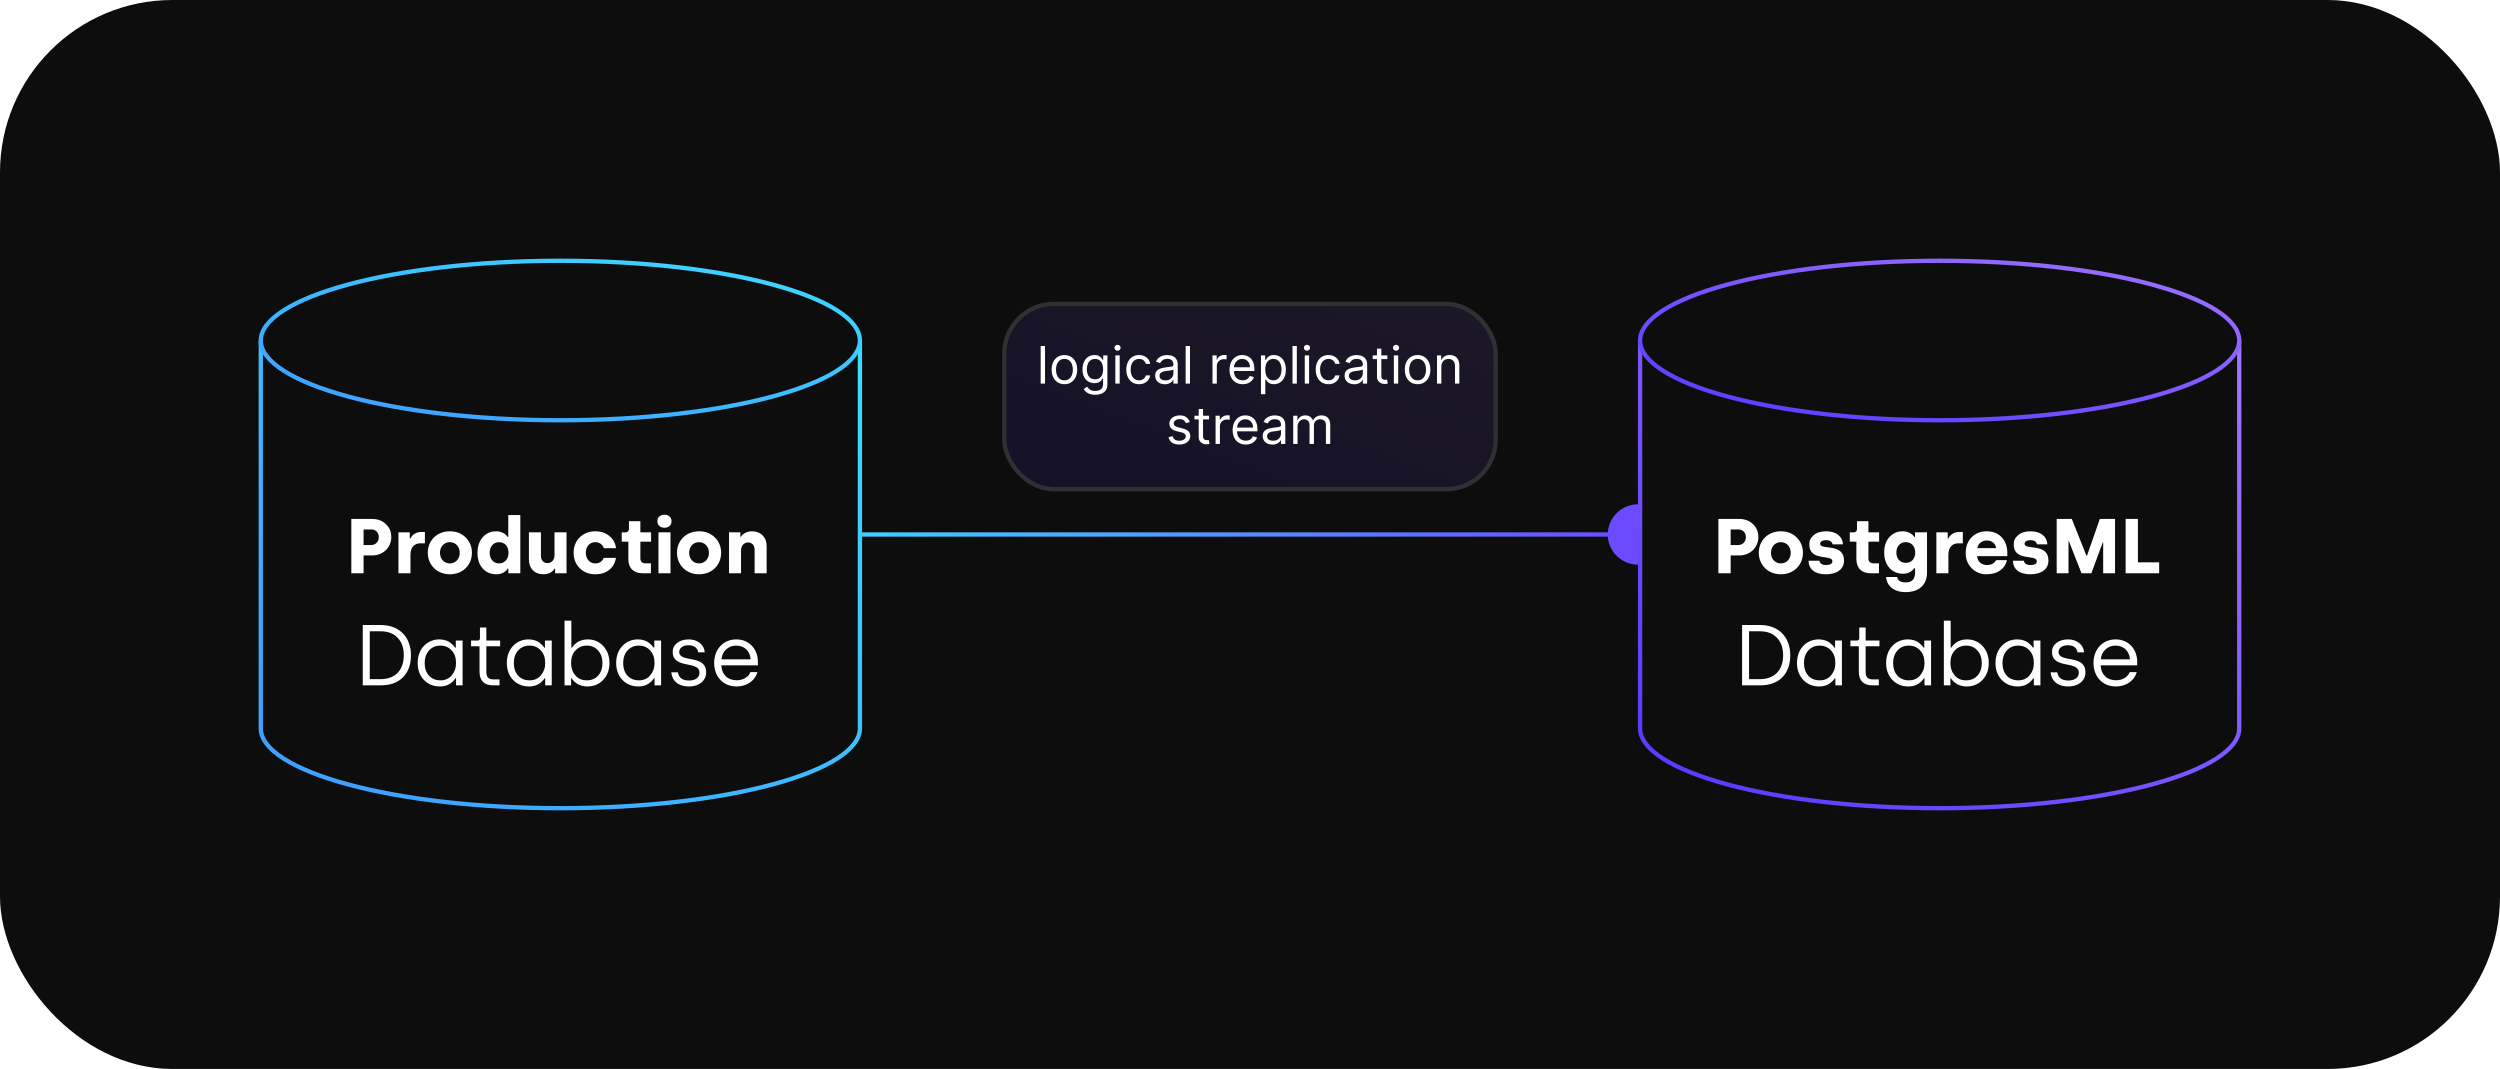 <svg width="580" height="248" viewBox="0 0 580 248" fill="none" xmlns="http://www.w3.org/2000/svg">
<rect width="580" height="248" rx="40" fill="#0D0D0E"/>
<path d="M380 124H200" stroke="url(#paint0_linear_39_736)"/>
<g filter="url(#filter0_f_39_736)">
<circle cx="380" cy="124" r="7" fill="#6B4AFF"/>
</g>
<rect x="233" y="70.5" width="114" height="43" rx="11.5" fill="url(#paint1_linear_39_736)" fill-opacity="0.1"/>
<rect x="233" y="70.5" width="114" height="43" rx="11.5" stroke="#2F3033"/>
<path d="M242.444 80.273V89H241.438V80.273H242.444ZM246.945 89.136C246.354 89.136 245.835 88.996 245.389 88.715C244.946 88.433 244.6 88.04 244.35 87.534C244.102 87.028 243.979 86.438 243.979 85.761C243.979 85.079 244.102 84.484 244.35 83.976C244.6 83.467 244.946 83.072 245.389 82.791C245.835 82.51 246.354 82.369 246.945 82.369C247.536 82.369 248.053 82.51 248.496 82.791C248.942 83.072 249.289 83.467 249.536 83.976C249.786 84.484 249.911 85.079 249.911 85.761C249.911 86.438 249.786 87.028 249.536 87.534C249.289 88.04 248.942 88.433 248.496 88.715C248.053 88.996 247.536 89.136 246.945 89.136ZM246.945 88.233C247.394 88.233 247.763 88.118 248.053 87.888C248.343 87.658 248.557 87.355 248.696 86.98C248.835 86.605 248.905 86.199 248.905 85.761C248.905 85.324 248.835 84.916 248.696 84.538C248.557 84.16 248.343 83.855 248.053 83.622C247.763 83.389 247.394 83.273 246.945 83.273C246.496 83.273 246.127 83.389 245.837 83.622C245.547 83.855 245.333 84.16 245.193 84.538C245.054 84.916 244.985 85.324 244.985 85.761C244.985 86.199 245.054 86.605 245.193 86.98C245.333 87.355 245.547 87.658 245.837 87.888C246.127 88.118 246.496 88.233 246.945 88.233ZM254.088 91.591C253.602 91.591 253.184 91.528 252.835 91.403C252.486 91.281 252.194 91.119 251.961 90.918C251.731 90.719 251.548 90.506 251.412 90.278L252.213 89.716C252.304 89.835 252.419 89.972 252.558 90.125C252.697 90.281 252.888 90.416 253.129 90.53C253.373 90.646 253.693 90.704 254.088 90.704C254.616 90.704 255.052 90.577 255.396 90.321C255.74 90.065 255.912 89.665 255.912 89.119V87.79H255.827C255.753 87.909 255.648 88.057 255.511 88.233C255.378 88.406 255.184 88.561 254.932 88.697C254.682 88.831 254.344 88.898 253.917 88.898C253.389 88.898 252.915 88.773 252.494 88.523C252.077 88.273 251.746 87.909 251.501 87.432C251.26 86.954 251.139 86.375 251.139 85.693C251.139 85.023 251.257 84.439 251.493 83.942C251.729 83.442 252.057 83.055 252.477 82.783C252.898 82.507 253.383 82.369 253.934 82.369C254.361 82.369 254.699 82.44 254.949 82.582C255.202 82.722 255.395 82.881 255.528 83.06C255.665 83.236 255.77 83.381 255.844 83.494H255.946V82.454H256.917V89.188C256.917 89.75 256.79 90.207 256.534 90.56C256.281 90.915 255.94 91.175 255.511 91.34C255.085 91.507 254.611 91.591 254.088 91.591ZM254.054 87.994C254.457 87.994 254.798 87.902 255.077 87.717C255.355 87.533 255.567 87.267 255.711 86.921C255.856 86.574 255.929 86.159 255.929 85.676C255.929 85.204 255.858 84.788 255.716 84.428C255.574 84.067 255.363 83.784 255.085 83.579C254.807 83.375 254.463 83.273 254.054 83.273C253.628 83.273 253.273 83.381 252.988 83.597C252.707 83.812 252.496 84.102 252.354 84.466C252.214 84.829 252.145 85.233 252.145 85.676C252.145 86.131 252.216 86.533 252.358 86.882C252.503 87.229 252.716 87.501 252.997 87.7C253.281 87.896 253.633 87.994 254.054 87.994ZM258.758 89V82.454H259.764V89H258.758ZM259.27 81.364C259.074 81.364 258.905 81.297 258.763 81.163C258.623 81.03 258.554 80.869 258.554 80.682C258.554 80.494 258.623 80.334 258.763 80.2C258.905 80.067 259.074 80 259.27 80C259.466 80 259.633 80.067 259.773 80.2C259.915 80.334 259.986 80.494 259.986 80.682C259.986 80.869 259.915 81.03 259.773 81.163C259.633 81.297 259.466 81.364 259.27 81.364ZM264.265 89.136C263.651 89.136 263.123 88.992 262.68 88.702C262.237 88.412 261.896 88.013 261.657 87.504C261.419 86.996 261.299 86.415 261.299 85.761C261.299 85.097 261.421 84.51 261.666 84.001C261.913 83.49 262.257 83.091 262.697 82.804C263.14 82.514 263.657 82.369 264.248 82.369C264.708 82.369 265.123 82.454 265.492 82.625C265.862 82.796 266.164 83.034 266.4 83.341C266.636 83.648 266.782 84.006 266.839 84.415H265.833C265.757 84.117 265.586 83.852 265.322 83.622C265.061 83.389 264.708 83.273 264.265 83.273C263.873 83.273 263.529 83.375 263.234 83.579C262.941 83.781 262.713 84.067 262.548 84.436C262.386 84.803 262.305 85.233 262.305 85.727C262.305 86.233 262.384 86.673 262.544 87.048C262.705 87.423 262.933 87.715 263.225 87.922C263.521 88.129 263.867 88.233 264.265 88.233C264.526 88.233 264.764 88.188 264.977 88.097C265.19 88.006 265.37 87.875 265.518 87.704C265.666 87.534 265.771 87.329 265.833 87.091H266.839C266.782 87.477 266.642 87.825 266.417 88.135C266.195 88.442 265.901 88.686 265.535 88.868C265.171 89.047 264.748 89.136 264.265 89.136ZM270.235 89.153C269.82 89.153 269.444 89.075 269.106 88.919C268.768 88.76 268.499 88.531 268.301 88.233C268.102 87.932 268.002 87.568 268.002 87.142C268.002 86.767 268.076 86.463 268.224 86.23C268.372 85.994 268.569 85.81 268.816 85.676C269.063 85.543 269.336 85.443 269.634 85.378C269.936 85.31 270.238 85.256 270.542 85.216C270.94 85.165 271.262 85.126 271.509 85.101C271.759 85.072 271.941 85.026 272.055 84.96C272.171 84.895 272.23 84.781 272.23 84.619V84.585C272.23 84.165 272.115 83.838 271.884 83.605C271.657 83.372 271.312 83.256 270.849 83.256C270.369 83.256 269.992 83.361 269.72 83.571C269.447 83.781 269.255 84.006 269.144 84.244L268.19 83.903C268.36 83.506 268.588 83.196 268.872 82.974C269.159 82.75 269.471 82.594 269.809 82.506C270.15 82.415 270.485 82.369 270.815 82.369C271.025 82.369 271.267 82.395 271.539 82.446C271.815 82.494 272.08 82.595 272.336 82.749C272.595 82.902 272.809 83.133 272.98 83.443C273.15 83.753 273.235 84.168 273.235 84.688V89H272.23V88.114H272.178C272.11 88.256 271.997 88.408 271.838 88.57C271.678 88.731 271.467 88.869 271.203 88.983C270.938 89.097 270.616 89.153 270.235 89.153ZM270.389 88.25C270.786 88.25 271.122 88.172 271.394 88.016C271.67 87.859 271.877 87.658 272.017 87.41C272.159 87.163 272.23 86.903 272.23 86.631V85.71C272.187 85.761 272.093 85.808 271.948 85.851C271.806 85.891 271.642 85.926 271.454 85.957C271.269 85.986 271.089 86.011 270.913 86.034C270.74 86.054 270.599 86.071 270.491 86.085C270.23 86.119 269.985 86.175 269.758 86.251C269.534 86.325 269.352 86.438 269.213 86.588C269.076 86.736 269.008 86.938 269.008 87.193C269.008 87.543 269.137 87.807 269.396 87.986C269.657 88.162 269.988 88.25 270.389 88.25ZM276.077 80.273V89H275.071V80.273H276.077ZM281.294 89V82.454H282.265V83.443H282.333C282.453 83.119 282.669 82.856 282.981 82.655C283.294 82.453 283.646 82.352 284.038 82.352C284.112 82.352 284.204 82.354 284.315 82.356C284.426 82.359 284.509 82.364 284.566 82.369V83.392C284.532 83.383 284.454 83.371 284.332 83.354C284.213 83.334 284.086 83.324 283.953 83.324C283.634 83.324 283.35 83.391 283.1 83.524C282.853 83.655 282.657 83.837 282.512 84.07C282.37 84.3 282.299 84.562 282.299 84.858V89H281.294ZM288.303 89.136C287.673 89.136 287.129 88.997 286.671 88.719C286.217 88.438 285.866 88.046 285.619 87.543C285.374 87.037 285.252 86.449 285.252 85.778C285.252 85.108 285.374 84.517 285.619 84.006C285.866 83.492 286.21 83.091 286.65 82.804C287.093 82.514 287.61 82.369 288.201 82.369C288.542 82.369 288.879 82.426 289.211 82.54C289.544 82.653 289.846 82.838 290.119 83.094C290.392 83.347 290.609 83.682 290.771 84.099C290.933 84.517 291.014 85.031 291.014 85.642V86.068H285.968V85.199H289.991C289.991 84.829 289.917 84.5 289.769 84.21C289.624 83.921 289.417 83.692 289.147 83.524C288.88 83.356 288.565 83.273 288.201 83.273C287.801 83.273 287.454 83.372 287.161 83.571C286.872 83.767 286.649 84.023 286.492 84.338C286.336 84.653 286.258 84.992 286.258 85.352V85.932C286.258 86.426 286.343 86.845 286.514 87.189C286.687 87.53 286.927 87.79 287.234 87.969C287.541 88.145 287.897 88.233 288.303 88.233C288.568 88.233 288.806 88.196 289.019 88.122C289.235 88.046 289.421 87.932 289.578 87.781C289.734 87.628 289.855 87.438 289.94 87.21L290.911 87.483C290.809 87.812 290.637 88.102 290.396 88.352C290.154 88.599 289.856 88.793 289.501 88.932C289.146 89.068 288.747 89.136 288.303 89.136ZM292.544 91.454V82.454H293.515V83.494H293.634C293.708 83.381 293.811 83.236 293.941 83.06C294.075 82.881 294.265 82.722 294.512 82.582C294.762 82.44 295.1 82.369 295.526 82.369C296.078 82.369 296.563 82.507 296.984 82.783C297.404 83.058 297.732 83.449 297.968 83.954C298.204 84.46 298.322 85.057 298.322 85.744C298.322 86.438 298.204 87.038 297.968 87.547C297.732 88.053 297.406 88.445 296.988 88.723C296.57 88.999 296.089 89.136 295.544 89.136C295.123 89.136 294.786 89.067 294.534 88.928C294.281 88.785 294.086 88.625 293.95 88.446C293.813 88.264 293.708 88.114 293.634 87.994H293.549V91.454H292.544ZM293.532 85.727C293.532 86.222 293.605 86.658 293.749 87.035C293.894 87.41 294.106 87.704 294.384 87.918C294.663 88.128 295.004 88.233 295.407 88.233C295.828 88.233 296.178 88.122 296.46 87.901C296.744 87.676 296.957 87.375 297.099 86.997C297.244 86.617 297.316 86.193 297.316 85.727C297.316 85.267 297.245 84.852 297.103 84.483C296.964 84.111 296.752 83.817 296.468 83.601C296.187 83.382 295.833 83.273 295.407 83.273C294.998 83.273 294.654 83.376 294.376 83.584C294.097 83.788 293.887 84.075 293.745 84.445C293.603 84.811 293.532 85.239 293.532 85.727ZM300.862 80.273V89H299.856V80.273H300.862ZM302.704 89V82.454H303.709V89H302.704ZM303.215 81.364C303.019 81.364 302.85 81.297 302.708 81.163C302.569 81.03 302.499 80.869 302.499 80.682C302.499 80.494 302.569 80.334 302.708 80.2C302.85 80.067 303.019 80 303.215 80C303.411 80 303.579 80.067 303.718 80.2C303.86 80.334 303.931 80.494 303.931 80.682C303.931 80.869 303.86 81.03 303.718 81.163C303.579 81.297 303.411 81.364 303.215 81.364ZM308.21 89.136C307.597 89.136 307.068 88.992 306.625 88.702C306.182 88.412 305.841 88.013 305.602 87.504C305.364 86.996 305.244 86.415 305.244 85.761C305.244 85.097 305.367 84.51 305.611 84.001C305.858 83.49 306.202 83.091 306.642 82.804C307.085 82.514 307.602 82.369 308.193 82.369C308.654 82.369 309.068 82.454 309.438 82.625C309.807 82.796 310.11 83.034 310.345 83.341C310.581 83.648 310.727 84.006 310.784 84.415H309.779C309.702 84.117 309.531 83.852 309.267 83.622C309.006 83.389 308.654 83.273 308.21 83.273C307.818 83.273 307.475 83.375 307.179 83.579C306.887 83.781 306.658 84.067 306.493 84.436C306.331 84.803 306.25 85.233 306.25 85.727C306.25 86.233 306.33 86.673 306.489 87.048C306.651 87.423 306.878 87.715 307.171 87.922C307.466 88.129 307.813 88.233 308.21 88.233C308.472 88.233 308.709 88.188 308.922 88.097C309.135 88.006 309.316 87.875 309.463 87.704C309.611 87.534 309.716 87.329 309.779 87.091H310.784C310.727 87.477 310.587 87.825 310.362 88.135C310.141 88.442 309.847 88.686 309.48 88.868C309.117 89.047 308.693 89.136 308.21 89.136ZM314.181 89.153C313.766 89.153 313.389 89.075 313.051 88.919C312.713 88.76 312.445 88.531 312.246 88.233C312.047 87.932 311.948 87.568 311.948 87.142C311.948 86.767 312.021 86.463 312.169 86.23C312.317 85.994 312.514 85.81 312.762 85.676C313.009 85.543 313.281 85.443 313.58 85.378C313.881 85.31 314.183 85.256 314.487 85.216C314.885 85.165 315.208 85.126 315.455 85.101C315.705 85.072 315.887 85.026 316 84.96C316.117 84.895 316.175 84.781 316.175 84.619V84.585C316.175 84.165 316.06 83.838 315.83 83.605C315.602 83.372 315.257 83.256 314.794 83.256C314.314 83.256 313.938 83.361 313.665 83.571C313.392 83.781 313.2 84.006 313.09 84.244L312.135 83.903C312.306 83.506 312.533 83.196 312.817 82.974C313.104 82.75 313.416 82.594 313.754 82.506C314.095 82.415 314.431 82.369 314.76 82.369C314.97 82.369 315.212 82.395 315.485 82.446C315.76 82.494 316.026 82.595 316.281 82.749C316.54 82.902 316.754 83.133 316.925 83.443C317.095 83.753 317.181 84.168 317.181 84.688V89H316.175V88.114H316.124C316.056 88.256 315.942 88.408 315.783 88.57C315.624 88.731 315.412 88.869 315.148 88.983C314.884 89.097 314.561 89.153 314.181 89.153ZM314.334 88.25C314.732 88.25 315.067 88.172 315.34 88.016C315.615 87.859 315.823 87.658 315.962 87.41C316.104 87.163 316.175 86.903 316.175 86.631V85.71C316.132 85.761 316.039 85.808 315.894 85.851C315.752 85.891 315.587 85.926 315.399 85.957C315.215 85.986 315.034 86.011 314.858 86.034C314.685 86.054 314.544 86.071 314.436 86.085C314.175 86.119 313.931 86.175 313.703 86.251C313.479 86.325 313.297 86.438 313.158 86.588C313.021 86.736 312.953 86.938 312.953 87.193C312.953 87.543 313.083 87.807 313.341 87.986C313.602 88.162 313.933 88.25 314.334 88.25ZM321.863 82.454V83.307H318.471V82.454H321.863ZM319.459 80.886H320.465V87.125C320.465 87.409 320.506 87.622 320.589 87.764C320.674 87.903 320.782 87.997 320.912 88.046C321.046 88.091 321.187 88.114 321.334 88.114C321.445 88.114 321.536 88.108 321.607 88.097C321.678 88.082 321.735 88.071 321.778 88.062L321.982 88.966C321.914 88.992 321.819 89.017 321.697 89.043C321.574 89.071 321.42 89.085 321.232 89.085C320.948 89.085 320.67 89.024 320.397 88.902C320.127 88.78 319.903 88.594 319.724 88.344C319.547 88.094 319.459 87.778 319.459 87.398V80.886ZM323.376 89V82.454H324.381V89H323.376ZM323.887 81.364C323.691 81.364 323.522 81.297 323.38 81.163C323.241 81.03 323.171 80.869 323.171 80.682C323.171 80.494 323.241 80.334 323.38 80.2C323.522 80.067 323.691 80 323.887 80C324.083 80 324.251 80.067 324.39 80.2C324.532 80.334 324.603 80.494 324.603 80.682C324.603 80.869 324.532 81.03 324.39 81.163C324.251 81.297 324.083 81.364 323.887 81.364ZM328.882 89.136C328.291 89.136 327.773 88.996 327.327 88.715C326.884 88.433 326.537 88.04 326.287 87.534C326.04 87.028 325.916 86.438 325.916 85.761C325.916 85.079 326.04 84.484 326.287 83.976C326.537 83.467 326.884 83.072 327.327 82.791C327.773 82.51 328.291 82.369 328.882 82.369C329.473 82.369 329.99 82.51 330.433 82.791C330.879 83.072 331.226 83.467 331.473 83.976C331.723 84.484 331.848 85.079 331.848 85.761C331.848 86.438 331.723 87.028 331.473 87.534C331.226 88.04 330.879 88.433 330.433 88.715C329.99 88.996 329.473 89.136 328.882 89.136ZM328.882 88.233C329.331 88.233 329.7 88.118 329.99 87.888C330.28 87.658 330.494 87.355 330.634 86.98C330.773 86.605 330.843 86.199 330.843 85.761C330.843 85.324 330.773 84.916 330.634 84.538C330.494 84.16 330.28 83.855 329.99 83.622C329.7 83.389 329.331 83.273 328.882 83.273C328.433 83.273 328.064 83.389 327.774 83.622C327.485 83.855 327.27 84.16 327.131 84.538C326.992 84.916 326.922 85.324 326.922 85.761C326.922 86.199 326.992 86.605 327.131 86.98C327.27 87.355 327.485 87.658 327.774 87.888C328.064 88.118 328.433 88.233 328.882 88.233ZM334.389 85.062V89H333.383V82.454H334.355V83.477H334.44C334.594 83.145 334.827 82.878 335.139 82.676C335.452 82.472 335.855 82.369 336.349 82.369C336.792 82.369 337.18 82.46 337.513 82.642C337.845 82.821 338.104 83.094 338.288 83.46C338.473 83.824 338.565 84.284 338.565 84.841V89H337.559V84.909C337.559 84.395 337.426 83.994 337.159 83.707C336.892 83.418 336.525 83.273 336.059 83.273C335.738 83.273 335.452 83.342 335.199 83.481C334.949 83.621 334.751 83.824 334.606 84.091C334.461 84.358 334.389 84.682 334.389 85.062ZM276.022 97.921L275.118 98.176C275.061 98.026 274.978 97.879 274.867 97.737C274.759 97.592 274.611 97.473 274.424 97.379C274.236 97.285 273.996 97.239 273.703 97.239C273.303 97.239 272.969 97.331 272.702 97.516C272.438 97.697 272.306 97.929 272.306 98.21C272.306 98.46 272.397 98.658 272.578 98.803C272.76 98.947 273.044 99.068 273.431 99.165L274.402 99.403C274.988 99.546 275.424 99.763 275.711 100.055C275.998 100.345 276.141 100.719 276.141 101.176C276.141 101.551 276.033 101.886 275.817 102.182C275.604 102.477 275.306 102.71 274.922 102.881C274.539 103.051 274.093 103.136 273.584 103.136C272.917 103.136 272.364 102.991 271.926 102.702C271.489 102.412 271.212 101.989 271.096 101.432L272.05 101.193C272.141 101.545 272.313 101.81 272.566 101.986C272.821 102.162 273.155 102.25 273.567 102.25C274.036 102.25 274.408 102.151 274.684 101.952C274.962 101.75 275.101 101.509 275.101 101.227C275.101 101 275.022 100.81 274.863 100.656C274.703 100.5 274.459 100.384 274.13 100.307L273.039 100.051C272.439 99.909 271.999 99.689 271.718 99.391C271.439 99.09 271.3 98.713 271.3 98.261C271.3 97.892 271.404 97.565 271.611 97.281C271.821 96.997 272.107 96.774 272.468 96.612C272.831 96.45 273.243 96.369 273.703 96.369C274.351 96.369 274.86 96.511 275.229 96.796C275.601 97.079 275.865 97.454 276.022 97.921ZM280.501 96.454V97.307H277.109V96.454H280.501ZM278.098 94.886H279.104V101.125C279.104 101.409 279.145 101.622 279.227 101.764C279.313 101.903 279.42 101.997 279.551 102.045C279.685 102.091 279.825 102.114 279.973 102.114C280.084 102.114 280.175 102.108 280.246 102.097C280.317 102.082 280.374 102.071 280.416 102.062L280.621 102.966C280.553 102.991 280.457 103.017 280.335 103.043C280.213 103.071 280.058 103.085 279.871 103.085C279.587 103.085 279.308 103.024 279.036 102.902C278.766 102.78 278.541 102.594 278.362 102.344C278.186 102.094 278.098 101.778 278.098 101.398V94.886ZM282.014 103V96.454H282.986V97.443H283.054C283.173 97.119 283.389 96.856 283.702 96.655C284.014 96.453 284.366 96.352 284.759 96.352C284.832 96.352 284.925 96.354 285.036 96.356C285.146 96.359 285.23 96.364 285.287 96.369V97.392C285.253 97.383 285.175 97.371 285.053 97.354C284.933 97.334 284.807 97.324 284.673 97.324C284.355 97.324 284.071 97.391 283.821 97.524C283.574 97.655 283.378 97.837 283.233 98.07C283.091 98.3 283.02 98.562 283.02 98.858V103H282.014ZM289.024 103.136C288.393 103.136 287.849 102.997 287.392 102.719C286.938 102.438 286.587 102.045 286.339 101.543C286.095 101.037 285.973 100.449 285.973 99.778C285.973 99.108 286.095 98.517 286.339 98.006C286.587 97.492 286.93 97.091 287.371 96.804C287.814 96.514 288.331 96.369 288.922 96.369C289.263 96.369 289.599 96.426 289.932 96.54C290.264 96.653 290.567 96.838 290.839 97.094C291.112 97.347 291.33 97.682 291.491 98.099C291.653 98.517 291.734 99.031 291.734 99.642V100.068H286.689V99.199H290.712C290.712 98.829 290.638 98.5 290.49 98.21C290.345 97.921 290.138 97.692 289.868 97.524C289.601 97.356 289.286 97.273 288.922 97.273C288.521 97.273 288.175 97.372 287.882 97.571C287.592 97.767 287.369 98.023 287.213 98.338C287.057 98.653 286.979 98.992 286.979 99.352V99.932C286.979 100.426 287.064 100.845 287.234 101.189C287.408 101.53 287.648 101.79 287.955 101.969C288.261 102.145 288.618 102.233 289.024 102.233C289.288 102.233 289.527 102.196 289.74 102.122C289.956 102.045 290.142 101.932 290.298 101.781C290.455 101.628 290.575 101.437 290.661 101.21L291.632 101.483C291.53 101.812 291.358 102.102 291.116 102.352C290.875 102.599 290.577 102.793 290.222 102.932C289.866 103.068 289.467 103.136 289.024 103.136ZM295.19 103.153C294.776 103.153 294.399 103.075 294.061 102.919C293.723 102.76 293.455 102.531 293.256 102.233C293.057 101.932 292.957 101.568 292.957 101.142C292.957 100.767 293.031 100.463 293.179 100.23C293.327 99.994 293.524 99.81 293.771 99.676C294.018 99.543 294.291 99.443 294.589 99.378C294.891 99.31 295.193 99.256 295.497 99.216C295.895 99.165 296.217 99.126 296.464 99.101C296.714 99.072 296.896 99.026 297.01 98.96C297.126 98.895 297.185 98.781 297.185 98.619V98.585C297.185 98.165 297.07 97.838 296.839 97.605C296.612 97.372 296.267 97.256 295.804 97.256C295.324 97.256 294.947 97.361 294.675 97.571C294.402 97.781 294.21 98.006 294.099 98.244L293.145 97.903C293.315 97.506 293.543 97.196 293.827 96.974C294.114 96.75 294.426 96.594 294.764 96.506C295.105 96.415 295.44 96.369 295.77 96.369C295.98 96.369 296.222 96.395 296.494 96.446C296.77 96.494 297.036 96.595 297.291 96.749C297.55 96.902 297.764 97.133 297.935 97.443C298.105 97.753 298.19 98.168 298.19 98.688V103H297.185V102.114H297.134C297.065 102.256 296.952 102.408 296.793 102.57C296.634 102.732 296.422 102.869 296.158 102.983C295.893 103.097 295.571 103.153 295.19 103.153ZM295.344 102.25C295.741 102.25 296.077 102.172 296.349 102.016C296.625 101.859 296.832 101.658 296.972 101.411C297.114 101.163 297.185 100.903 297.185 100.631V99.71C297.142 99.761 297.048 99.808 296.903 99.851C296.761 99.891 296.597 99.926 296.409 99.957C296.224 99.986 296.044 100.011 295.868 100.034C295.695 100.054 295.554 100.071 295.446 100.085C295.185 100.119 294.94 100.175 294.713 100.251C294.489 100.325 294.307 100.437 294.168 100.588C294.031 100.736 293.963 100.937 293.963 101.193C293.963 101.543 294.092 101.807 294.351 101.986C294.612 102.162 294.943 102.25 295.344 102.25ZM300.026 103V96.454H300.998V97.477H301.083C301.219 97.128 301.439 96.856 301.743 96.663C302.047 96.467 302.412 96.369 302.838 96.369C303.27 96.369 303.63 96.467 303.917 96.663C304.206 96.856 304.432 97.128 304.594 97.477H304.662C304.83 97.139 305.081 96.871 305.417 96.672C305.752 96.47 306.154 96.369 306.623 96.369C307.208 96.369 307.686 96.553 308.059 96.919C308.431 97.283 308.617 97.849 308.617 98.619V103H307.611V98.619C307.611 98.136 307.479 97.791 307.215 97.584C306.951 97.376 306.64 97.273 306.282 97.273C305.821 97.273 305.465 97.412 305.212 97.69C304.959 97.966 304.833 98.315 304.833 98.739V103H303.81V98.517C303.81 98.145 303.689 97.845 303.448 97.618C303.206 97.388 302.895 97.273 302.515 97.273C302.253 97.273 302.009 97.342 301.782 97.481C301.557 97.621 301.375 97.814 301.236 98.061C301.1 98.305 301.032 98.588 301.032 98.909V103H300.026Z" fill="white"/>
<path d="M519.5 169C519.5 171.357 517.733 173.726 514.229 175.975C510.748 178.209 505.677 180.24 499.367 181.952C486.753 185.376 469.299 187.5 450 187.5C430.701 187.5 413.247 185.376 400.634 181.952C394.323 180.24 389.252 178.209 385.771 175.975C382.267 173.726 380.5 171.357 380.5 169V79.5H519.5V169Z" fill="#0D0D0E" stroke="url(#paint2_linear_39_736)"/>
<path d="M519.5 79C519.5 81.357 517.733 83.726 514.229 85.975C510.748 88.209 505.677 90.24 499.367 91.953C486.753 95.376 469.299 97.5 450 97.5C430.701 97.5 413.247 95.376 400.634 91.953C394.323 90.24 389.252 88.209 385.771 85.975C382.267 83.726 380.5 81.357 380.5 79C380.5 76.643 382.267 74.274 385.771 72.025C389.252 69.791 394.323 67.76 400.634 66.047C413.247 62.624 430.701 60.5 450 60.5C469.299 60.5 486.753 62.624 499.367 66.047C505.677 67.76 510.748 69.791 514.229 72.025C517.733 74.274 519.5 76.643 519.5 79Z" fill="#0D0D0E" stroke="url(#paint3_linear_39_736)"/>
<path d="M401.511 133H398.667V120.4H403.545C404.805 120.4 405.849 120.796 406.677 121.588C407.523 122.362 407.937 123.37 407.937 124.612C407.937 127.096 405.957 128.86 403.545 128.86H401.511V133ZM401.511 122.83V126.448H403.257C404.283 126.448 405.039 125.71 405.039 124.612C405.039 123.532 404.319 122.83 403.257 122.83H401.511ZM408.04 128.248C408.04 125.44 410.11 123.262 413.17 123.262C414.664 123.262 415.888 123.748 416.842 124.702C417.796 125.656 418.282 126.826 418.282 128.248C418.282 131.056 416.194 133.234 413.152 133.234C410.128 133.234 408.04 131.02 408.04 128.248ZM410.866 128.248C410.866 129.688 411.838 130.714 413.152 130.714C414.466 130.714 415.456 129.688 415.456 128.248C415.456 126.808 414.466 125.782 413.152 125.782C411.838 125.782 410.866 126.808 410.866 128.248ZM419.571 130.084H422.109C422.181 130.732 422.739 131.092 423.657 131.092C424.593 131.092 425.115 130.768 425.115 130.21C425.115 128.5 419.751 130.39 419.751 126.286C419.751 125.44 420.093 124.72 420.795 124.144C421.497 123.55 422.451 123.262 423.657 123.262C425.907 123.262 427.437 124.342 427.563 126.286H425.151C425.061 125.692 424.539 125.314 423.657 125.314C422.811 125.314 422.271 125.656 422.271 126.16C422.271 127.726 427.815 125.854 427.815 130.066C427.815 131.956 426.285 133.234 423.639 133.234C420.975 133.234 419.643 132.046 419.571 130.084ZM430.681 125.674H429.151V123.514H430.051C430.537 123.514 430.825 123.172 430.825 122.668V120.922H433.471V123.496H435.955V125.674H433.471V129.562C433.471 130.282 433.903 130.696 434.695 130.696H435.919V133H433.993C431.905 133 430.681 131.794 430.681 129.706V125.674ZM437.131 128.194C437.131 126.7 437.527 125.494 438.337 124.612C439.147 123.712 440.173 123.262 441.415 123.262C442.783 123.262 443.719 123.946 444.133 124.576H444.277V123.496H447.067V132.892C447.067 135.394 445.501 137.374 442.099 137.374C439.147 137.374 437.671 135.682 437.581 133.864H440.137C440.263 134.638 440.929 135.124 442.099 135.124C443.557 135.124 444.295 134.386 444.295 132.892V131.794H444.151C443.791 132.28 443.017 133.108 441.487 133.108C439.021 133.108 437.131 131.236 437.131 128.194ZM439.957 128.194C439.957 129.652 440.839 130.588 442.153 130.588C443.467 130.588 444.331 129.616 444.331 128.194C444.331 126.7 443.431 125.782 442.135 125.782C440.839 125.782 439.957 126.736 439.957 128.194ZM452.028 133H449.238V123.496H451.866V124.936H452.01C452.388 124.126 453.288 123.424 454.458 123.424H455.376V126.052H454.278C452.91 126.052 452.028 127.042 452.028 128.68V133ZM456.045 128.302C456.045 126.808 456.495 125.602 457.395 124.666C458.313 123.73 459.483 123.262 460.923 123.262C464.055 123.262 465.693 125.566 465.693 128.212V129.022H458.691C458.781 130.246 459.681 131.092 460.977 131.092C462.039 131.092 462.795 130.606 463.083 129.958H465.603C465.171 131.974 463.407 133.234 460.869 133.234C458.187 133.288 455.991 131.11 456.045 128.302ZM458.745 127.168H463.101C463.011 126.142 462.147 125.386 460.923 125.386C459.771 125.386 458.871 126.178 458.745 127.168ZM466.997 130.084H469.535C469.607 130.732 470.165 131.092 471.083 131.092C472.019 131.092 472.541 130.768 472.541 130.21C472.541 128.5 467.177 130.39 467.177 126.286C467.177 125.44 467.519 124.72 468.221 124.144C468.923 123.55 469.877 123.262 471.083 123.262C473.333 123.262 474.863 124.342 474.989 126.286H472.577C472.487 125.692 471.965 125.314 471.083 125.314C470.237 125.314 469.697 125.656 469.697 126.16C469.697 127.726 475.241 125.854 475.241 130.066C475.241 131.956 473.711 133.234 471.065 133.234C468.401 133.234 467.069 132.046 466.997 130.084ZM479.889 133H477.153V120.4H480.663L484.065 128.95H484.173L487.161 120.4H490.689V133H487.935V125.872H487.827L485.199 133H482.913L479.997 125.584H479.889V133ZM500.925 133H493.149V120.4H495.993V130.462H500.925V133ZM408.323 159H404.163V145H408.323C412.743 145 415.343 147.9 415.343 152C415.343 154.18 414.723 155.88 413.483 157.14C412.263 158.38 410.543 159 408.323 159ZM405.783 146.46V157.56H408.323C411.663 157.56 413.683 155.5 413.683 152C413.683 150.3 413.203 148.94 412.243 147.96C411.303 146.96 409.983 146.46 408.323 146.46H405.783ZM416.903 153.82C416.903 152.22 417.383 150.9 418.323 149.88C419.283 148.86 420.503 148.34 421.963 148.34C422.983 148.34 423.923 148.66 424.503 149.12C425.083 149.58 425.403 149.94 425.623 150.28H425.743V148.6H427.323V159H425.803V157.36H425.683C424.803 158.62 423.603 159.26 422.083 159.26C420.563 159.26 419.323 158.76 418.343 157.74C417.383 156.72 416.903 155.42 416.903 153.82ZM418.523 153.82C418.523 155.04 418.863 156.02 419.523 156.76C420.203 157.48 421.083 157.84 422.183 157.84C423.283 157.84 424.143 157.46 424.803 156.68C425.463 155.9 425.803 154.96 425.803 153.82C425.803 152.58 425.463 151.6 424.763 150.88C424.083 150.14 423.203 149.78 422.143 149.78C421.083 149.78 420.203 150.16 419.523 150.92C418.863 151.66 418.523 152.64 418.523 153.82ZM431.25 149.94H429.29V148.6H430.85C431.15 148.6 431.35 148.4 431.35 148.08V145.58H432.83V148.6H436.03V149.94H432.83V155.84C432.83 157.02 433.27 157.62 434.45 157.62H435.89V159H434.35C432.37 159 431.25 157.92 431.25 155.86V149.94ZM437.585 153.82C437.585 152.22 438.065 150.9 439.005 149.88C439.965 148.86 441.185 148.34 442.645 148.34C443.665 148.34 444.605 148.66 445.185 149.12C445.765 149.58 446.085 149.94 446.305 150.28H446.425V148.6H448.005V159H446.485V157.36H446.365C445.485 158.62 444.285 159.26 442.765 159.26C441.245 159.26 440.005 158.76 439.025 157.74C438.065 156.72 437.585 155.42 437.585 153.82ZM439.205 153.82C439.205 155.04 439.545 156.02 440.205 156.76C440.885 157.48 441.765 157.84 442.865 157.84C443.965 157.84 444.825 157.46 445.485 156.68C446.145 155.9 446.485 154.96 446.485 153.82C446.485 152.58 446.145 151.6 445.445 150.88C444.765 150.14 443.885 149.78 442.825 149.78C441.765 149.78 440.885 150.16 440.205 150.92C439.545 151.66 439.205 152.64 439.205 153.82ZM452.493 159H450.973V144H452.553V150.28H452.673C452.893 149.94 453.193 149.58 453.773 149.12C454.393 148.66 455.313 148.34 456.333 148.34C457.793 148.34 459.013 148.86 459.953 149.88C460.913 150.9 461.393 152.22 461.393 153.82C461.393 155.42 460.913 156.72 459.933 157.74C458.973 158.76 457.733 159.26 456.213 159.26C455.353 159.26 454.533 158.98 454.053 158.72C453.813 158.58 453.573 158.4 453.333 158.2C452.873 157.78 452.773 157.6 452.613 157.36H452.493V159ZM452.493 153.82C452.493 154.96 452.813 155.9 453.473 156.68C454.133 157.46 455.013 157.84 456.113 157.84C457.213 157.84 458.093 157.48 458.753 156.76C459.433 156.02 459.773 155.04 459.773 153.82C459.773 152.64 459.433 151.66 458.753 150.92C458.093 150.16 457.213 149.78 456.153 149.78C455.093 149.78 454.233 150.14 453.533 150.88C452.833 151.6 452.493 152.58 452.493 153.82ZM462.955 153.82C462.955 152.22 463.435 150.9 464.375 149.88C465.335 148.86 466.555 148.34 468.015 148.34C469.035 148.34 469.975 148.66 470.555 149.12C471.135 149.58 471.455 149.94 471.675 150.28H471.795V148.6H473.375V159H471.855V157.36H471.735C470.855 158.62 469.655 159.26 468.135 159.26C466.615 159.26 465.375 158.76 464.395 157.74C463.435 156.72 462.955 155.42 462.955 153.82ZM464.575 153.82C464.575 155.04 464.915 156.02 465.575 156.76C466.255 157.48 467.135 157.84 468.235 157.84C469.335 157.84 470.195 157.46 470.855 156.68C471.515 155.9 471.855 154.96 471.855 153.82C471.855 152.58 471.515 151.6 470.815 150.88C470.135 150.14 469.255 149.78 468.195 149.78C467.135 149.78 466.255 150.16 465.575 150.92C464.915 151.66 464.575 152.64 464.575 153.82ZM475.743 155.98H477.283C477.463 157.24 478.343 157.88 479.863 157.88C481.383 157.88 482.283 157.16 482.283 156.06C482.283 153.16 476.063 155.34 476.063 151.24C476.063 150.36 476.423 149.66 477.123 149.14C477.823 148.6 478.723 148.34 479.823 148.34C480.803 148.34 481.643 148.62 482.343 149.16C483.043 149.7 483.423 150.42 483.503 151.34H481.983C481.843 150.32 481.063 149.7 479.723 149.7C478.423 149.7 477.583 150.34 477.583 151.24C477.583 153.88 483.823 151.7 483.823 155.98C483.823 156.96 483.443 157.76 482.703 158.36C481.963 158.96 481.003 159.26 479.783 159.26C477.383 159.26 475.923 157.98 475.743 155.98ZM485.689 153.8C485.689 150.48 487.969 148.34 490.789 148.34C493.889 148.32 495.889 150.7 495.829 153.66V154.36H487.349C487.429 156.46 488.769 157.82 490.909 157.82C492.349 157.82 493.629 157.14 494.089 155.94H495.729C495.149 157.92 493.289 159.26 490.889 159.26C487.729 159.26 485.689 156.92 485.689 153.8ZM487.389 152.96H494.149C494.009 150.96 492.629 149.78 490.789 149.78C489.889 149.78 489.129 150.08 488.469 150.66C487.829 151.24 487.469 152.02 487.389 152.96Z" fill="white"/>
<path d="M199.5 169C199.5 171.357 197.733 173.726 194.229 175.975C190.748 178.209 185.677 180.24 179.367 181.952C166.753 185.376 149.299 187.5 130 187.5C110.701 187.5 93.247 185.376 80.633 181.952C74.323 180.24 69.252 178.209 65.771 175.975C62.267 173.726 60.5 171.357 60.5 169V79.5H199.5V169Z" fill="#0D0D0E" stroke="url(#paint4_linear_39_736)"/>
<path d="M199.5 79C199.5 81.357 197.733 83.726 194.229 85.975C190.748 88.209 185.677 90.24 179.367 91.953C166.753 95.376 149.299 97.5 130 97.5C110.701 97.5 93.247 95.376 80.633 91.953C74.323 90.24 69.252 88.209 65.771 85.975C62.267 83.726 60.5 81.357 60.5 79C60.5 76.643 62.267 74.274 65.771 72.025C69.252 69.791 74.323 67.76 80.633 66.047C93.247 62.624 110.701 60.5 130 60.5C149.299 60.5 166.753 62.624 179.367 66.047C185.677 67.76 190.748 69.791 194.229 72.025C197.733 74.274 199.5 76.643 199.5 79Z" fill="#0D0D0E" stroke="url(#paint5_linear_39_736)"/>
<path d="M84.35 133H81.506V120.4H86.384C87.644 120.4 88.688 120.796 89.516 121.588C90.362 122.362 90.776 123.37 90.776 124.612C90.776 127.096 88.796 128.86 86.384 128.86H84.35V133ZM84.35 122.83V126.448H86.096C87.122 126.448 87.878 125.71 87.878 124.612C87.878 123.532 87.158 122.83 86.096 122.83H84.35ZM95.228 133H92.438V123.496H95.066V124.936H95.21C95.588 124.126 96.488 123.424 97.658 123.424H98.576V126.052H97.478C96.11 126.052 95.228 127.042 95.228 128.68V133ZM99.246 128.248C99.246 125.44 101.316 123.262 104.376 123.262C105.87 123.262 107.094 123.748 108.048 124.702C109.002 125.656 109.488 126.826 109.488 128.248C109.488 131.056 107.4 133.234 104.358 133.234C101.334 133.234 99.246 131.02 99.246 128.248ZM102.072 128.248C102.072 129.688 103.044 130.714 104.358 130.714C105.672 130.714 106.662 129.688 106.662 128.248C106.662 126.808 105.672 125.782 104.358 125.782C103.044 125.782 102.072 126.808 102.072 128.248ZM110.777 128.302C110.777 126.808 111.173 125.584 111.965 124.666C112.775 123.73 113.819 123.262 115.097 123.262C116.411 123.262 117.347 123.91 117.779 124.576H117.923V119.5H120.713V133H117.941V131.92H117.797C117.509 132.37 116.735 133.234 115.169 133.234C113.855 133.234 112.793 132.784 111.983 131.884C111.173 130.984 110.777 129.796 110.777 128.302ZM113.603 128.248C113.603 129.706 114.485 130.714 115.799 130.714C117.113 130.714 117.977 129.67 117.977 128.248C117.977 126.754 117.077 125.782 115.781 125.782C114.485 125.782 113.603 126.79 113.603 128.248ZM122.706 129.832V123.496H125.496V128.968C125.496 129.976 126.09 130.642 127.026 130.642C127.98 130.642 128.646 129.85 128.646 128.824V123.496H131.436V133H128.79V131.956H128.646C128.232 132.658 127.314 133.234 126.108 133.234C125.082 133.234 124.254 132.928 123.624 132.298C123.012 131.668 122.706 130.84 122.706 129.832ZM133.084 128.248C133.03 125.476 135.1 123.244 138.106 123.262C139.42 123.262 140.5 123.622 141.382 124.36C142.264 125.08 142.786 126.016 142.912 127.186H140.086C139.816 126.34 139.078 125.782 138.124 125.782C136.774 125.782 135.91 126.826 135.91 128.248C135.91 129.67 136.792 130.714 138.142 130.714C139.06 130.714 139.816 130.192 140.05 129.418H142.894C142.732 130.552 142.228 131.488 141.364 132.19C140.5 132.892 139.42 133.234 138.124 133.234C135.118 133.27 133.03 130.984 133.084 128.248ZM145.776 125.674H144.246V123.514H145.146C145.632 123.514 145.92 123.172 145.92 122.668V120.922H148.566V123.496H151.05V125.674H148.566V129.562C148.566 130.282 148.998 130.696 149.79 130.696H151.014V133H149.088C147 133 145.776 131.794 145.776 129.706V125.674ZM152.964 122.02C152.658 121.75 152.514 121.372 152.514 120.922C152.514 120.472 152.658 120.094 152.964 119.824C153.27 119.554 153.666 119.41 154.152 119.41C154.638 119.41 155.034 119.554 155.34 119.824C155.646 120.094 155.79 120.472 155.79 120.94C155.79 121.39 155.646 121.768 155.34 122.038C155.034 122.308 154.638 122.434 154.152 122.434C153.666 122.434 153.27 122.29 152.964 122.02ZM155.556 133H152.766V123.496H155.556V133ZM157.06 128.248C157.06 125.44 159.13 123.262 162.19 123.262C163.684 123.262 164.908 123.748 165.862 124.702C166.816 125.656 167.302 126.826 167.302 128.248C167.302 131.056 165.214 133.234 162.172 133.234C159.148 133.234 157.06 131.02 157.06 128.248ZM159.886 128.248C159.886 129.688 160.858 130.714 162.172 130.714C163.486 130.714 164.476 129.688 164.476 128.248C164.476 126.808 163.486 125.782 162.172 125.782C160.858 125.782 159.886 126.808 159.886 128.248ZM171.921 133H169.131V123.496H171.759V124.54H171.903C172.317 123.82 173.253 123.262 174.459 123.262C175.485 123.262 176.313 123.586 176.925 124.216C177.555 124.846 177.861 125.656 177.861 126.664V133H175.071V127.528C175.071 126.52 174.477 125.854 173.541 125.854C172.587 125.854 171.921 126.646 171.921 127.672V133ZM88.323 159H84.163V145H88.323C92.743 145 95.343 147.9 95.343 152C95.343 154.18 94.723 155.88 93.483 157.14C92.263 158.38 90.543 159 88.323 159ZM85.783 146.46V157.56H88.323C91.663 157.56 93.683 155.5 93.683 152C93.683 150.3 93.203 148.94 92.243 147.96C91.303 146.96 89.983 146.46 88.323 146.46H85.783ZM96.903 153.82C96.903 152.22 97.383 150.9 98.323 149.88C99.283 148.86 100.503 148.34 101.963 148.34C102.983 148.34 103.923 148.66 104.503 149.12C105.083 149.58 105.403 149.94 105.623 150.28H105.743V148.6H107.323V159H105.803V157.36H105.683C104.803 158.62 103.603 159.26 102.083 159.26C100.563 159.26 99.323 158.76 98.343 157.74C97.383 156.72 96.903 155.42 96.903 153.82ZM98.523 153.82C98.523 155.04 98.863 156.02 99.523 156.76C100.203 157.48 101.083 157.84 102.183 157.84C103.283 157.84 104.143 157.46 104.803 156.68C105.463 155.9 105.803 154.96 105.803 153.82C105.803 152.58 105.463 151.6 104.763 150.88C104.083 150.14 103.203 149.78 102.143 149.78C101.083 149.78 100.203 150.16 99.523 150.92C98.863 151.66 98.523 152.64 98.523 153.82ZM111.25 149.94H109.29V148.6H110.85C111.15 148.6 111.35 148.4 111.35 148.08V145.58H112.83V148.6H116.03V149.94H112.83V155.84C112.83 157.02 113.27 157.62 114.45 157.62H115.89V159H114.35C112.37 159 111.25 157.92 111.25 155.86V149.94ZM117.585 153.82C117.585 152.22 118.065 150.9 119.005 149.88C119.965 148.86 121.185 148.34 122.645 148.34C123.665 148.34 124.605 148.66 125.185 149.12C125.765 149.58 126.085 149.94 126.305 150.28H126.425V148.6H128.005V159H126.485V157.36H126.365C125.485 158.62 124.285 159.26 122.765 159.26C121.245 159.26 120.005 158.76 119.025 157.74C118.065 156.72 117.585 155.42 117.585 153.82ZM119.205 153.82C119.205 155.04 119.545 156.02 120.205 156.76C120.885 157.48 121.765 157.84 122.865 157.84C123.965 157.84 124.825 157.46 125.485 156.68C126.145 155.9 126.485 154.96 126.485 153.82C126.485 152.58 126.145 151.6 125.445 150.88C124.765 150.14 123.885 149.78 122.825 149.78C121.765 149.78 120.885 150.16 120.205 150.92C119.545 151.66 119.205 152.64 119.205 153.82ZM132.493 159H130.973V144H132.553V150.28H132.673C132.893 149.94 133.193 149.58 133.773 149.12C134.393 148.66 135.313 148.34 136.333 148.34C137.793 148.34 139.013 148.86 139.953 149.88C140.913 150.9 141.393 152.22 141.393 153.82C141.393 155.42 140.913 156.72 139.933 157.74C138.973 158.76 137.733 159.26 136.213 159.26C135.353 159.26 134.533 158.98 134.053 158.72C133.813 158.58 133.573 158.4 133.333 158.2C132.873 157.78 132.773 157.6 132.613 157.36H132.493V159ZM132.493 153.82C132.493 154.96 132.813 155.9 133.473 156.68C134.133 157.46 135.013 157.84 136.113 157.84C137.213 157.84 138.093 157.48 138.753 156.76C139.433 156.02 139.773 155.04 139.773 153.82C139.773 152.64 139.433 151.66 138.753 150.92C138.093 150.16 137.213 149.78 136.153 149.78C135.093 149.78 134.233 150.14 133.533 150.88C132.833 151.6 132.493 152.58 132.493 153.82ZM142.955 153.82C142.955 152.22 143.435 150.9 144.375 149.88C145.335 148.86 146.555 148.34 148.015 148.34C149.035 148.34 149.975 148.66 150.555 149.12C151.135 149.58 151.455 149.94 151.675 150.28H151.795V148.6H153.375V159H151.855V157.36H151.735C150.855 158.62 149.655 159.26 148.135 159.26C146.615 159.26 145.375 158.76 144.395 157.74C143.435 156.72 142.955 155.42 142.955 153.82ZM144.575 153.82C144.575 155.04 144.915 156.02 145.575 156.76C146.255 157.48 147.135 157.84 148.235 157.84C149.335 157.84 150.195 157.46 150.855 156.68C151.515 155.9 151.855 154.96 151.855 153.82C151.855 152.58 151.515 151.6 150.815 150.88C150.135 150.14 149.255 149.78 148.195 149.78C147.135 149.78 146.255 150.16 145.575 150.92C144.915 151.66 144.575 152.64 144.575 153.82ZM155.743 155.98H157.283C157.463 157.24 158.343 157.88 159.863 157.88C161.383 157.88 162.283 157.16 162.283 156.06C162.283 153.16 156.063 155.34 156.063 151.24C156.063 150.36 156.423 149.66 157.123 149.14C157.823 148.6 158.723 148.34 159.823 148.34C160.803 148.34 161.643 148.62 162.343 149.16C163.043 149.7 163.423 150.42 163.503 151.34H161.983C161.843 150.32 161.063 149.7 159.723 149.7C158.423 149.7 157.583 150.34 157.583 151.24C157.583 153.88 163.823 151.7 163.823 155.98C163.823 156.96 163.443 157.76 162.703 158.36C161.963 158.96 161.003 159.26 159.783 159.26C157.383 159.26 155.923 157.98 155.743 155.98ZM165.689 153.8C165.689 150.48 167.969 148.34 170.789 148.34C173.889 148.32 175.889 150.7 175.829 153.66V154.36H167.349C167.429 156.46 168.769 157.82 170.909 157.82C172.349 157.82 173.629 157.14 174.089 155.94H175.729C175.149 157.92 173.289 159.26 170.889 159.26C167.729 159.26 165.689 156.92 165.689 153.8ZM167.389 152.96H174.149C174.009 150.96 172.629 149.78 170.789 149.78C169.889 149.78 169.129 150.08 168.469 150.66C167.829 151.24 167.469 152.02 167.389 152.96Z" fill="white"/>
<defs>
<filter id="filter0_f_39_736" x="369" y="113" width="22" height="22" filterUnits="userSpaceOnUse" color-interpolation-filters="sRGB">
<feFlood flood-opacity="0" result="BackgroundImageFix"/>
<feBlend mode="normal" in="SourceGraphic" in2="BackgroundImageFix" result="shape"/>
<feGaussianBlur stdDeviation="2" result="effect1_foregroundBlur_39_736"/>
</filter>
<linearGradient id="paint0_linear_39_736" x1="380" y1="123.5" x2="200" y2="123.5" gradientUnits="userSpaceOnUse">
<stop stop-color="#6B4AFF"/>
<stop offset="1" stop-color="#3FCFFF"/>
</linearGradient>
<linearGradient id="paint1_linear_39_736" x1="232.5" y1="114" x2="261.87" y2="37.237" gradientUnits="userSpaceOnUse">
<stop stop-color="#5337FF"/>
<stop offset="1" stop-color="#A175FF"/>
</linearGradient>
<linearGradient id="paint2_linear_39_736" x1="380" y1="188" x2="485.673" y2="52.274" gradientUnits="userSpaceOnUse">
<stop stop-color="#5337FF"/>
<stop offset="1" stop-color="#A175FF"/>
</linearGradient>
<linearGradient id="paint3_linear_39_736" x1="380" y1="98" x2="399.213" y2="27.215" gradientUnits="userSpaceOnUse">
<stop stop-color="#5337FF"/>
<stop offset="1" stop-color="#A175FF"/>
</linearGradient>
<linearGradient id="paint4_linear_39_736" x1="200" y1="79" x2="94.327" y2="214.726" gradientUnits="userSpaceOnUse">
<stop stop-color="#3EDCFF"/>
<stop offset="1" stop-color="#3E9AFF"/>
</linearGradient>
<linearGradient id="paint5_linear_39_736" x1="200" y1="60" x2="180.787" y2="130.785" gradientUnits="userSpaceOnUse">
<stop stop-color="#3EDCFF"/>
<stop offset="1" stop-color="#3E9AFF"/>
</linearGradient>
</defs>
</svg>
